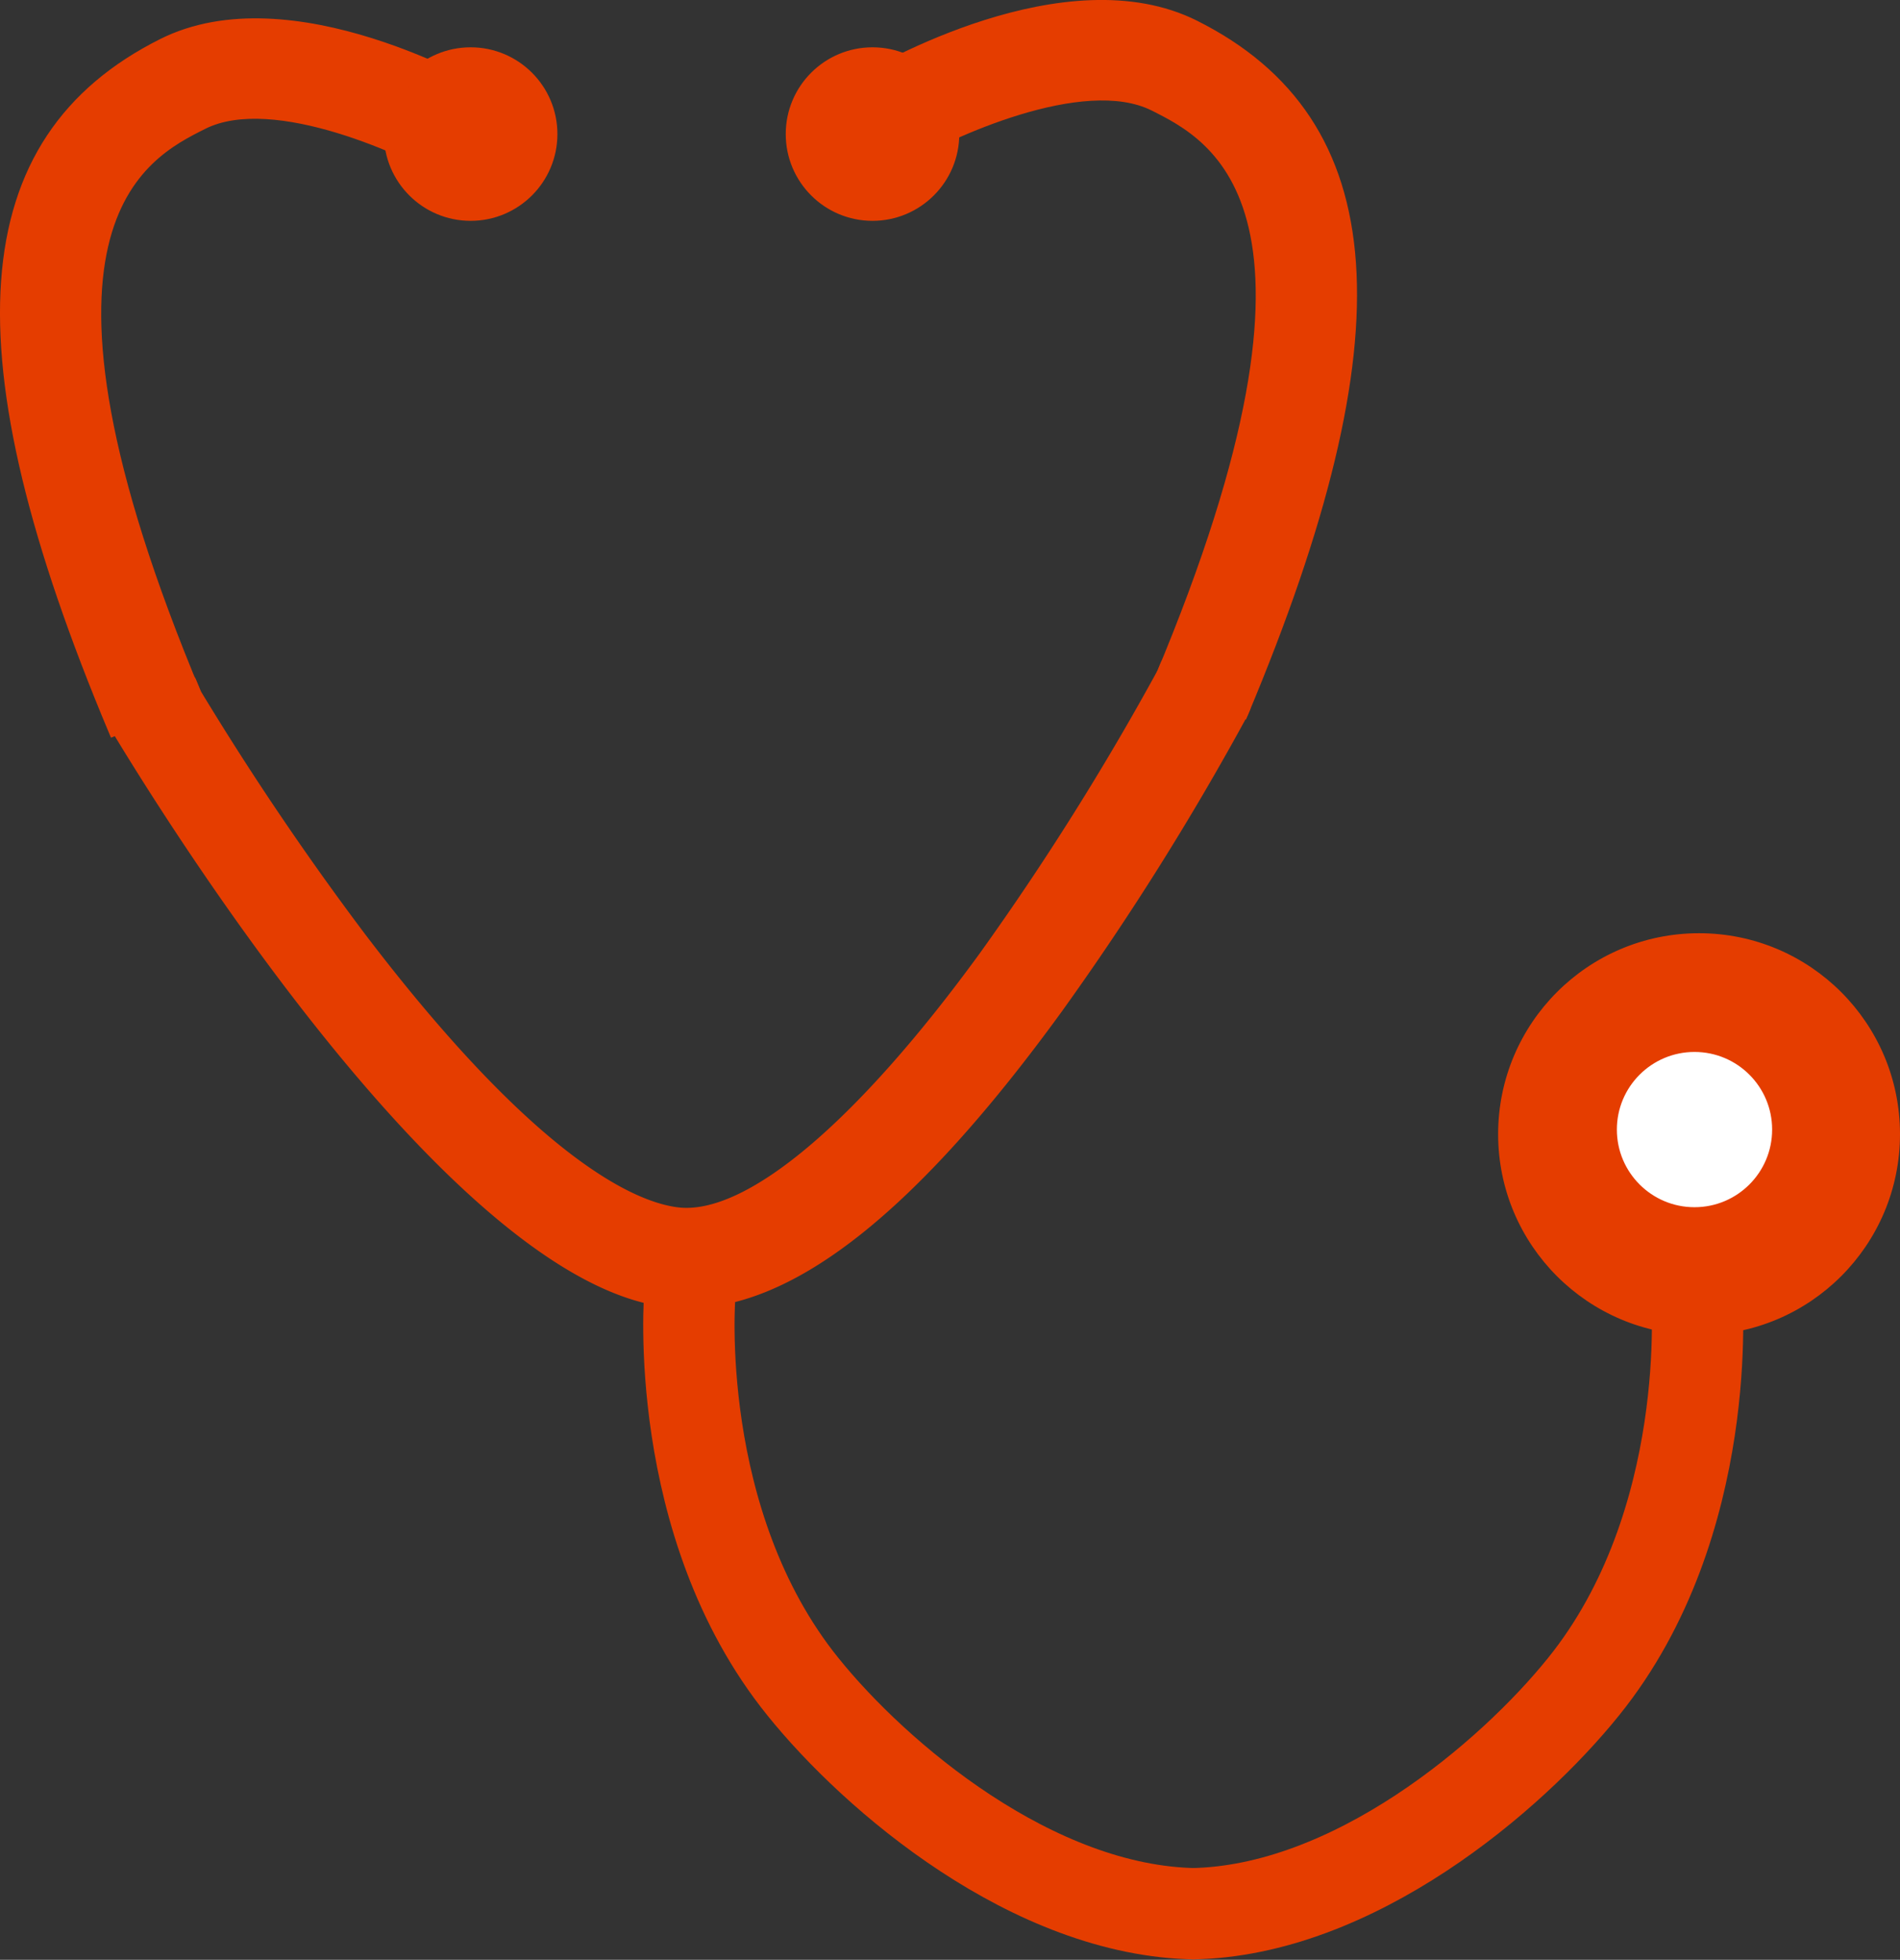 <svg id="Layer_1" data-name="Layer 1" xmlns="http://www.w3.org/2000/svg" viewBox="0 0 208.03 214.58"><rect x="0" y="0" width="208.03" height="214.58" fill="#333333" stroke="none"/><defs><style>.cls-1{fill:none;stroke-width:10px;}.cls-1,.cls-2,.cls-3{stroke:#e53d00;stroke-miterlimit:10;}.cls-2{fill:#e53d00;}.cls-3{fill:#fff;}</style></defs><title>examinations-color</title><g id="examinations-color"><path class="cls-1" d="M240.73,591.5s2.09,25.07-12.38,43c-7.94,9.87-25.22,24.6-42.95,24.86" transform="translate(-54.97 -449.82)"/><path class="cls-2" d="M67.39,529.94c-17.46-41.57-15.8-64.83,5.37-75.41,14-7,34.52,4.81,36.81,6.18l-5.14,8.58c-4.59-2.74-19.44-9.69-27.19-5.82-6.66,3.33-22.25,11.12-.63,62.59Z" transform="translate(-54.97 -449.82)"/><path class="cls-2" d="M191.13,527.94l-9.22-3.88c21.62-51.47,6-59.26-.63-62.59-7.75-3.88-22.6,3.08-27.19,5.82L149,458.71c2.28-1.37,22.75-13.21,36.8-6.18C206.93,463.11,208.58,486.37,191.13,527.94Z" transform="translate(-54.97 -449.82)"/><circle class="cls-2" cx="51.53" cy="14.68" r="9"/><circle class="cls-2" cx="186.03" cy="124.18" r="21.5"/><circle class="cls-3" cx="185.53" cy="123.68" r="9"/><circle class="cls-2" cx="95.53" cy="14.68" r="9"/><path class="cls-2" d="M191.39,527.31c.11-.27-8.8-4.89-8.83-4.82s-.17.41-.26.62l-.12.3a301,301,0,0,1-19.47,31c-13.68,18.81-25.92,29.06-33.59,28.1-4.81-.6-15.71-5.32-34.58-30.11a319.32,319.32,0,0,1-18-26.62c-.21-.48-.41-1-.61-1.45-.11-.28-9.5,3.16-9.39,3.44,0,0,35.64,61.45,61.37,64.66a17.49,17.49,0,0,0,2.29.14c11.54,0,24.87-10.6,40.62-32.29a306,306,0,0,0,20.32-32.38Z" transform="translate(-54.97 -449.82)"/><path class="cls-1" d="M130.5,591.5s-2.09,25.07,12.38,43c7.94,9.87,25.21,24.6,43,24.86" transform="translate(-54.97 -449.82)"/></g></svg>